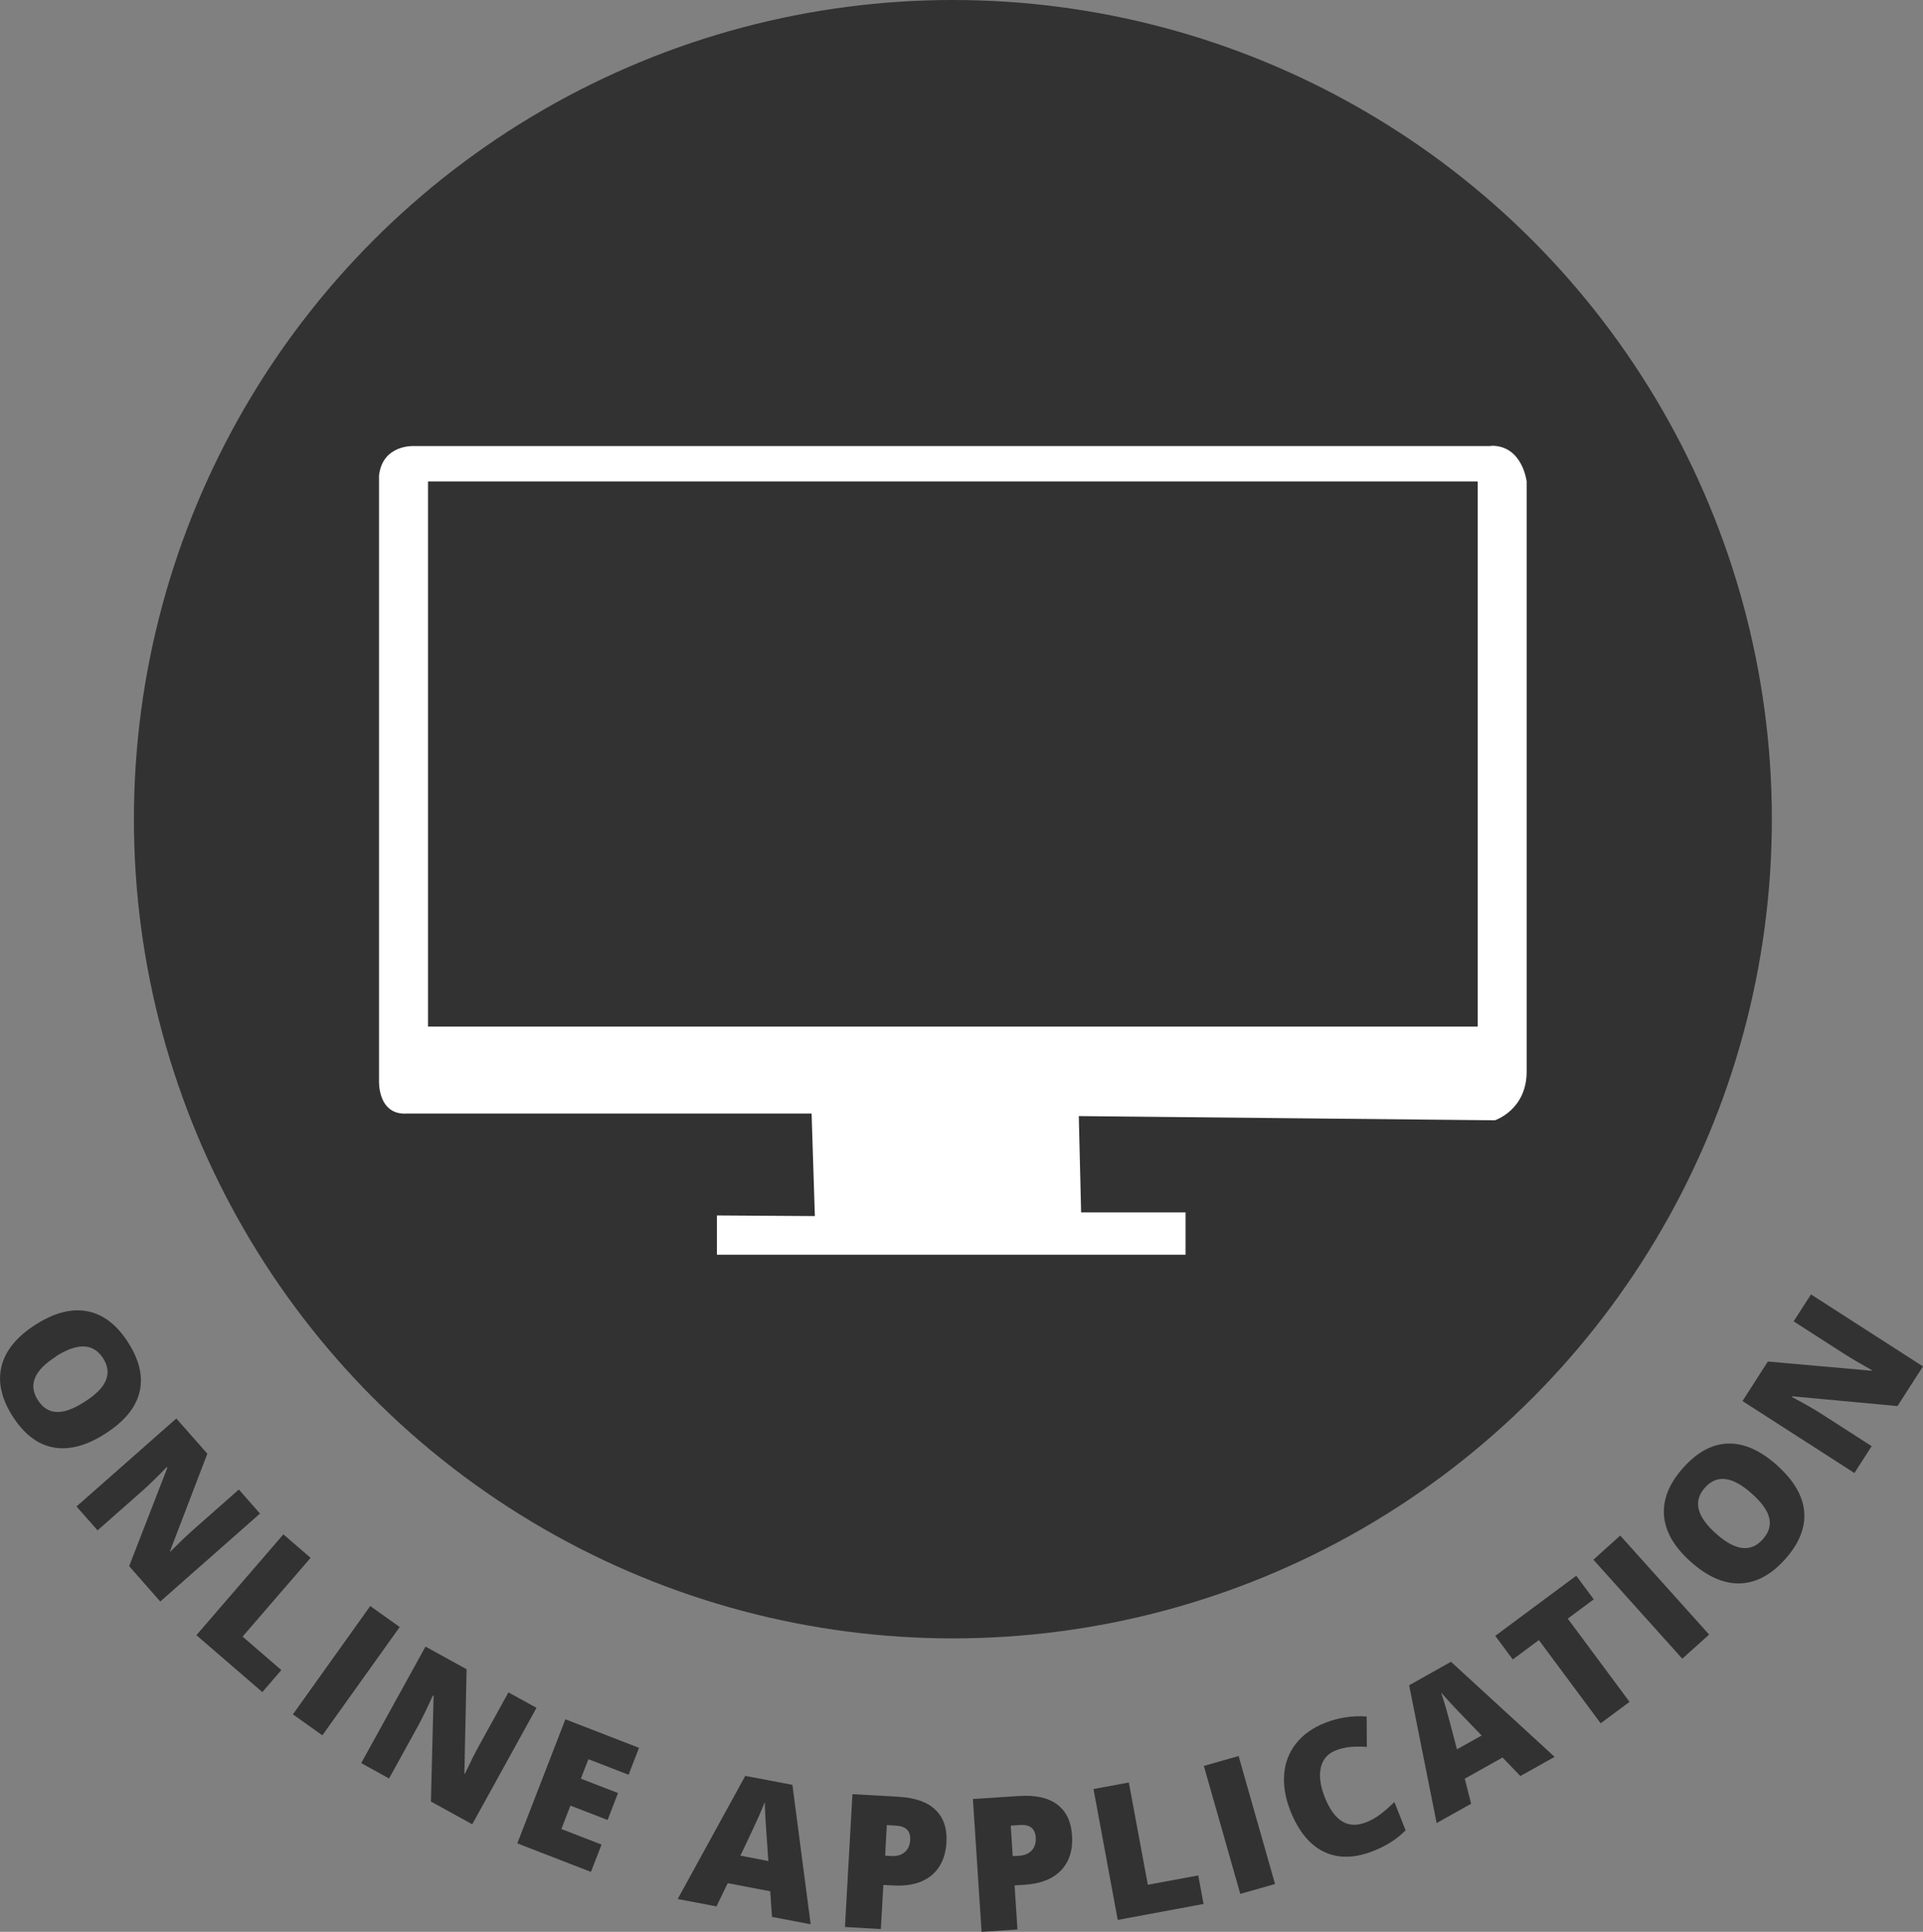 <?xml version="1.0" encoding="UTF-8"?><svg id="Layer_2" xmlns="http://www.w3.org/2000/svg" viewBox="0 0 206.35 207.24"><rect x="0" y="0" width="206.35" height="207.24" fill="#808080" stroke="none"/><defs><style>.cls-1{fill:#fff;}.cls-2{fill:#323232;}</style></defs><g id="Layer_1-2"><g><path class="cls-2" d="m11.27,153.82c-2.03,1.29-3.88,1.77-5.57,1.45s-3.14-1.45-4.36-3.36c-1.2-1.89-1.59-3.68-1.17-5.36.42-1.68,1.64-3.17,3.67-4.46,2.01-1.28,3.86-1.75,5.55-1.42,1.7.33,3.15,1.45,4.37,3.36,1.22,1.92,1.62,3.7,1.2,5.36s-1.65,3.13-3.68,4.42Zm-5.27-8.29c-2.33,1.48-2.98,3.03-1.95,4.65.52.82,1.2,1.26,2.01,1.29.82.04,1.83-.32,3.02-1.09,1.2-.76,1.96-1.53,2.28-2.3.32-.77.22-1.55-.29-2.36-1.04-1.63-2.73-1.7-5.08-.21Z"/><path class="cls-2" d="m17.2,171.81l-3.34-3.8,4.1-10.56-.06-.07c-1.11,1.14-1.97,1.98-2.6,2.53l-4.83,4.26-2.26-2.56,10.71-9.44,3.33,3.78-4.01,10.46.04.04c1.02-1.02,1.86-1.82,2.51-2.39l4.84-4.27,2.27,2.58-10.71,9.44Z"/><path class="cls-2" d="m21.08,175.41l9.33-10.81,2.92,2.52-7.3,8.45,4.16,3.59-2.04,2.36-7.08-6.11Z"/><path class="cls-2" d="m31.43,183.91l8.3-11.62,3.16,2.25-8.3,11.62-3.16-2.25Z"/><path class="cls-2" d="m50.67,195.7l-4.43-2.44.29-11.33-.08-.04c-.66,1.45-1.19,2.53-1.59,3.26l-3.11,5.64-2.99-1.65,6.9-12.5,4.41,2.43-.24,11.2.05.03c.62-1.3,1.13-2.34,1.56-3.1l3.12-5.65,3.01,1.66-6.9,12.5Z"/><path class="cls-2" d="m63.41,200.81l-7.9-3.06,5.16-13.31,7.9,3.06-1.12,2.89-4.31-1.67-.81,2.09,3.99,1.54-1.12,2.89-3.99-1.54-.97,2.51,4.31,1.67-1.14,2.93Z"/><path class="cls-2" d="m82.84,205.65l-.19-2.76-4.56-.87-1.21,2.49-4.16-.79,7.25-13.21,5.06.96,1.96,14.96-4.14-.79Zm-.39-6.02l-.17-2.42c-.04-.54-.09-1.23-.14-2.08-.05-.85-.07-1.46-.07-1.82-.12.32-.34.83-.65,1.55-.31.71-.97,2.12-1.97,4.21l2.98.57Z"/><path class="cls-2" d="m101.57,197.58c-.09,1.59-.63,2.79-1.62,3.61-.99.81-2.35,1.17-4.08,1.08l-1.08-.06-.27,4.73-3.85-.22.8-14.25,4.93.28c1.8.1,3.13.57,3.99,1.41.86.84,1.25,1.98,1.17,3.43Zm-6.6,1.49l.7.04c.58.03,1.05-.11,1.41-.41.36-.31.56-.75.59-1.32.05-.96-.45-1.47-1.52-1.53l-.99-.06-.18,3.28Z"/><path class="cls-2" d="m115.04,196.85c.1,1.59-.29,2.85-1.17,3.78-.88.93-2.19,1.45-3.92,1.56l-1.08.07.31,4.73-3.85.25-.93-14.25,4.93-.32c1.8-.12,3.18.19,4.13.92.95.73,1.48,1.81,1.57,3.26Zm-6.37,2.27l.7-.04c.58-.04,1.03-.23,1.35-.58.32-.35.46-.81.42-1.38-.06-.96-.63-1.41-1.69-1.34l-.99.07.21,3.27Z"/><path class="cls-2" d="m119.94,205.96l-2.6-14.04,3.79-.7,2.04,10.97,5.41-1,.57,3.06-9.2,1.71Z"/><path class="cls-2" d="m133.09,203.17l-3.91-13.73,3.73-1.06,3.91,13.73-3.73,1.06Z"/><path class="cls-2" d="m143.31,187.79c-.85.34-1.38.95-1.58,1.84s-.06,1.95.43,3.18c1.01,2.55,2.49,3.45,4.43,2.68.59-.23,1.12-.54,1.61-.92.49-.38.96-.8,1.43-1.25l1.2,3.03c-.91.93-2.07,1.67-3.47,2.22-2,.79-3.77.82-5.3.08-1.53-.74-2.73-2.21-3.6-4.4-.54-1.38-.76-2.68-.66-3.93s.53-2.34,1.28-3.29c.75-.95,1.78-1.68,3.09-2.2,1.43-.57,2.93-.8,4.48-.69l.02,3.26c-.58-.04-1.15-.04-1.7,0s-1.11.17-1.67.39Z"/><path class="cls-2" d="m163.15,190.53l-1.92-1.99-4.05,2.27.68,2.69-3.7,2.07-2.95-14.78,4.49-2.52,11.12,10.2-3.68,2.06Zm-4.17-4.36l-1.68-1.74c-.38-.38-.86-.89-1.44-1.51-.58-.62-.99-1.07-1.22-1.35.11.32.28.85.5,1.6.22.75.62,2.25,1.2,4.49l2.65-1.48Z"/><path class="cls-2" d="m174.86,182.57l-3.1,2.3-6.63-8.93-2.8,2.08-1.88-2.53,8.69-6.45,1.88,2.53-2.79,2.07,6.63,8.93Z"/><path class="cls-2" d="m180.52,177.94l-9.54-10.62,2.88-2.59,9.54,10.62-2.88,2.59Z"/><path class="cls-2" d="m190.68,157.19c1.79,1.6,2.77,3.25,2.92,4.96s-.53,3.42-2.04,5.11c-1.49,1.67-3.1,2.54-4.83,2.6-1.73.06-3.5-.71-5.29-2.31-1.78-1.58-2.74-3.23-2.88-4.95s.53-3.43,2.04-5.12c1.51-1.7,3.12-2.57,4.83-2.62s3.46.73,5.26,2.33Zm-6.53,7.34c2.06,1.84,3.73,2.04,5.01.6.65-.73.88-1.49.69-2.29-.19-.8-.81-1.67-1.87-2.61-1.06-.95-2.01-1.47-2.84-1.56-.83-.1-1.56.21-2.19.92-1.29,1.44-.89,3.09,1.2,4.94Z"/><path class="cls-2" d="m206.35,146.58l-2.74,4.26-11.28-1.05-.05.07c1.4.75,2.45,1.35,3.15,1.8l5.41,3.48-1.85,2.88-12.01-7.72,2.72-4.24,11.16.99.03-.05c-1.26-.7-2.26-1.29-2.99-1.76l-5.43-3.49,1.86-2.89,12.01,7.72Z"/></g><circle class="cls-2" cx="102.25" cy="87.88" r="87.88"/><path class="cls-1" d="m160.01,47.85H44.41s-3.37-.19-3.74,3.18v64.88s-.19,3.74,2.99,3.55h43.43s.35,11,.35,11l-10.51-.07v4.21h50.29v-4.54h-11.21l-.25-10.33,44.65.45s3.41-1.1,3.41-5.23v-63.3s-.45-3.89-3.82-3.83Zm-1.44,62.28H45.93v-58.48h112.64v58.48Z"/></g></svg>